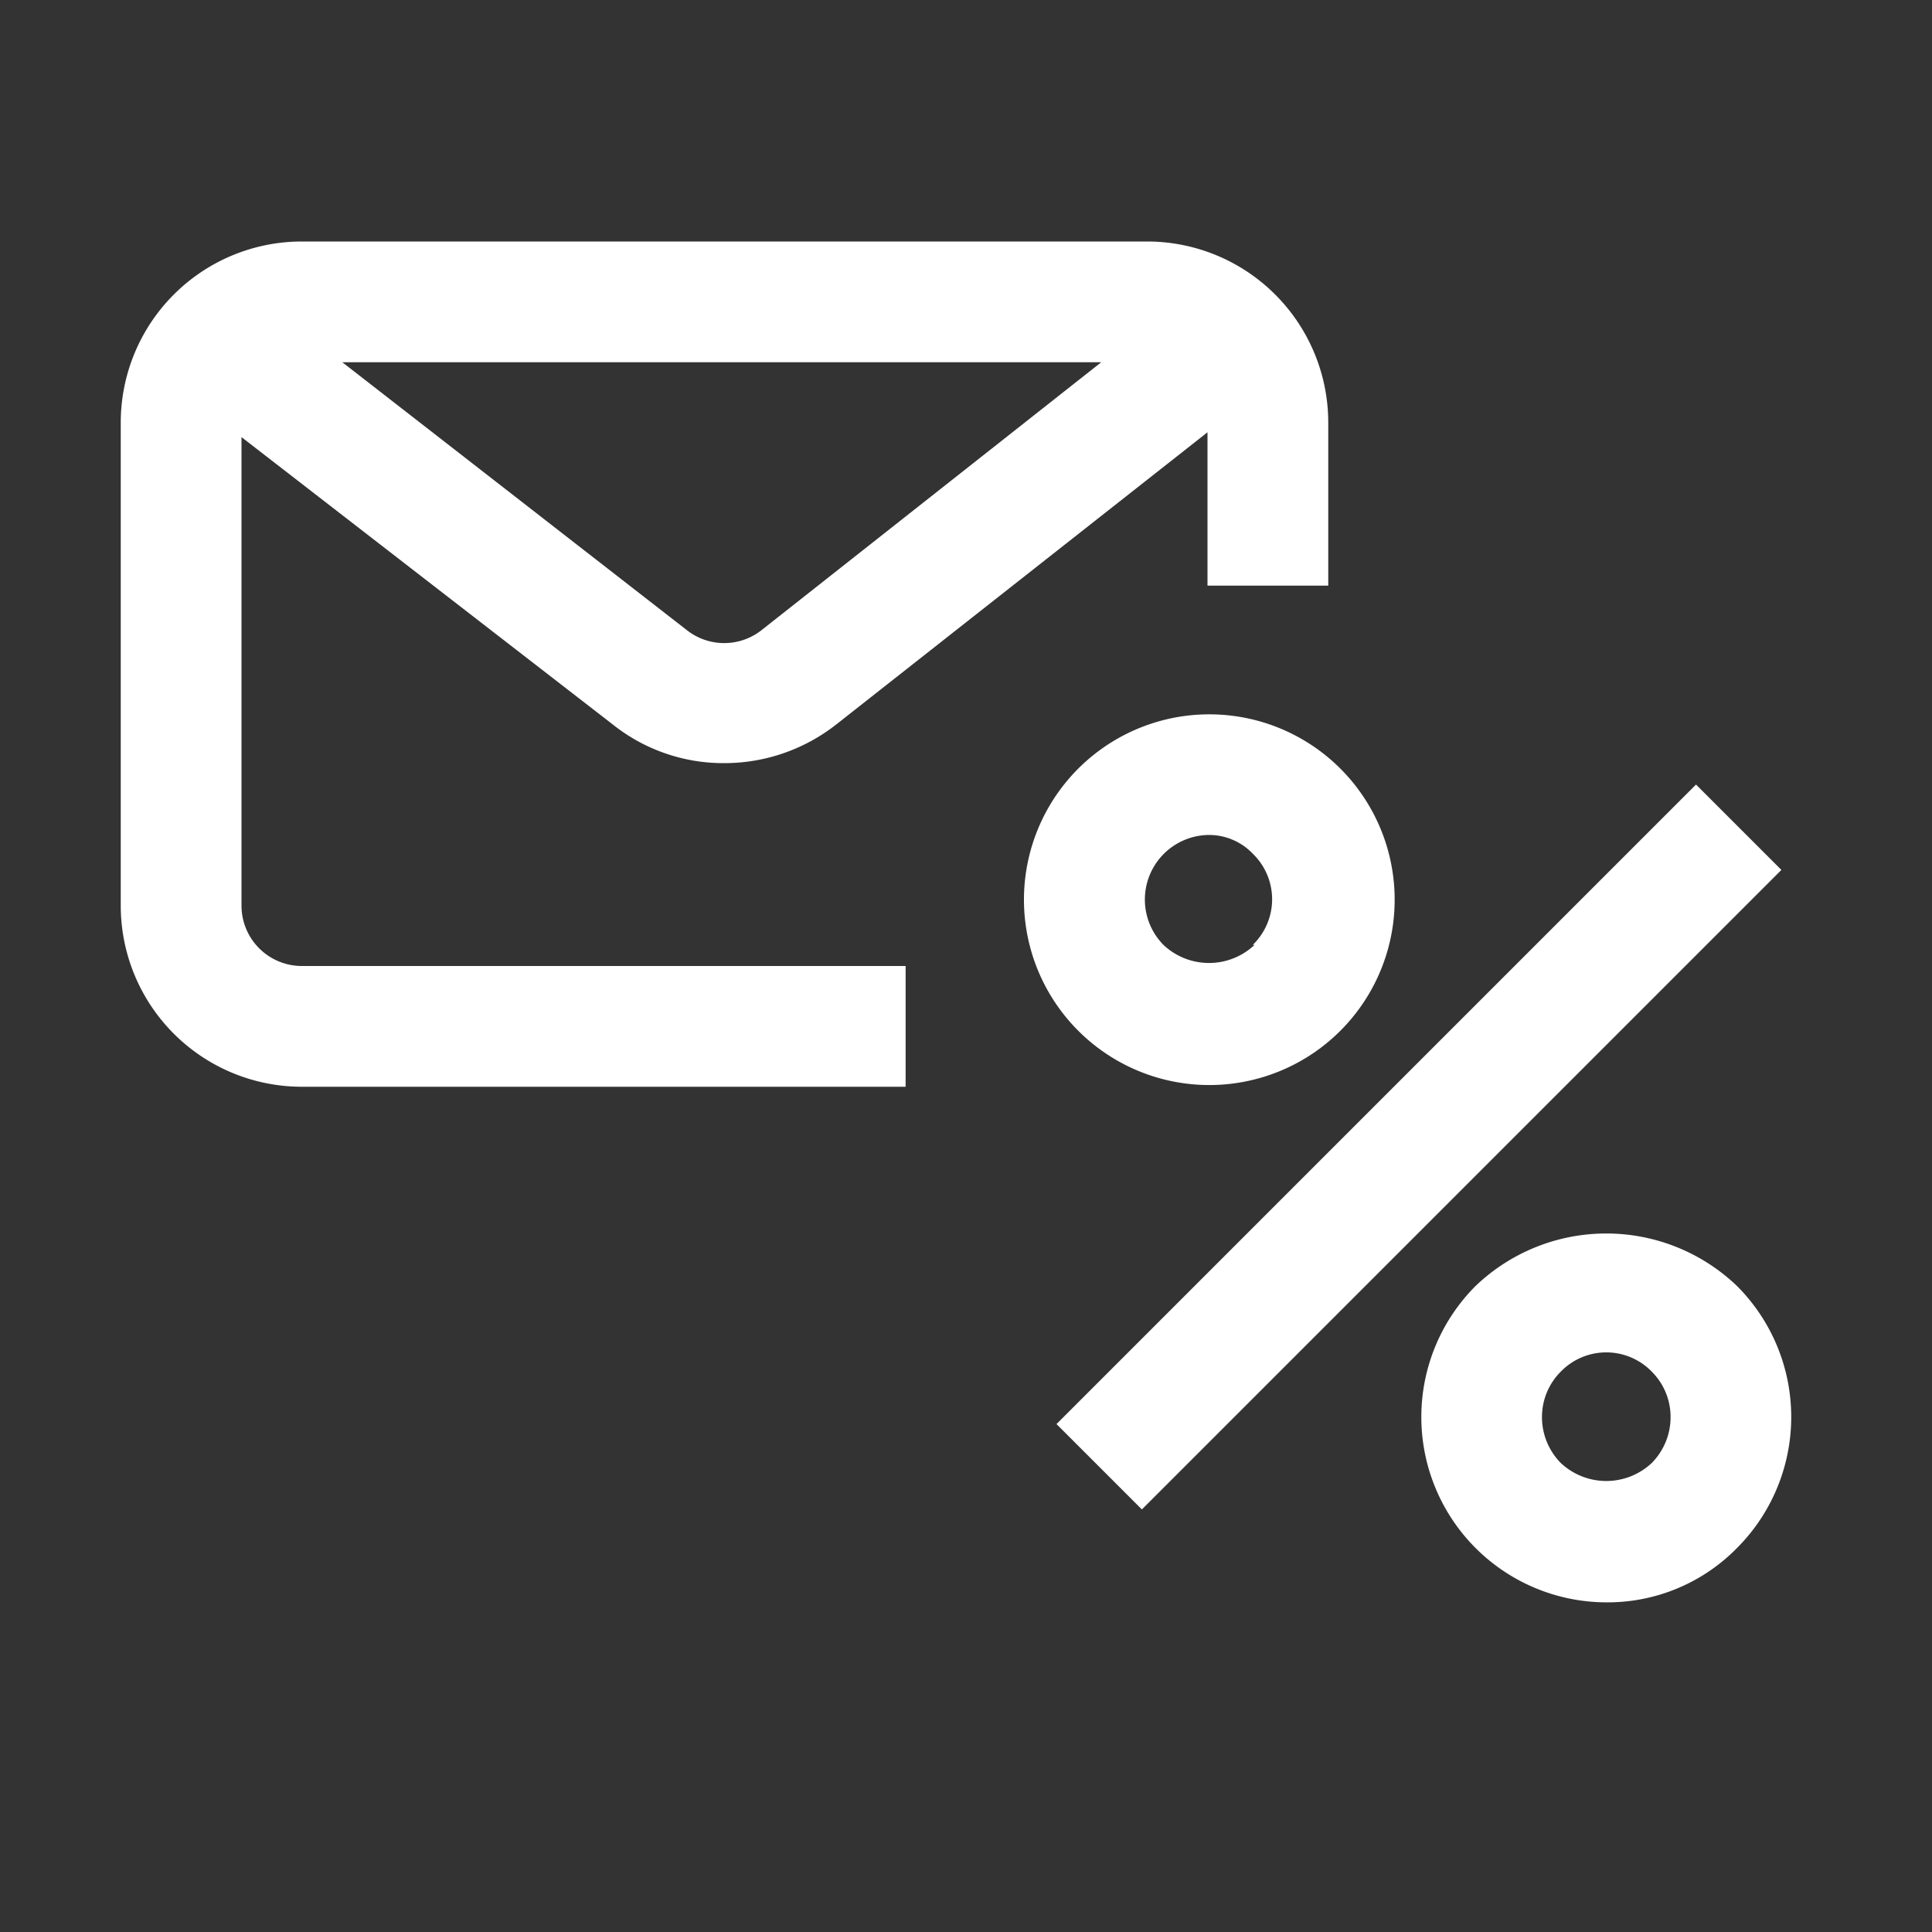<svg xmlns="http://www.w3.org/2000/svg" viewBox="0 0 32 32"><rect x="0" y="0" width="32" height="32" fill="#333333" stroke="none"/><defs><style>.cls-1{fill:#fff;}</style></defs><g id="icons_copy" data-name="icons copy"><path class="cls-1" d="M15,18V16H5a1,1,0,0,1-1-1V7.24L10.15,12a2.94,2.94,0,0,0,1.84.64A3,3,0,0,0,13.85,12L20,7.16V9.7h2V7a3,3,0,0,0-3-3H5A3,3,0,0,0,2,7v8a3,3,0,0,0,3,3Zm-2.39-7.56a1,1,0,0,1-1.23,0L5.67,6H18.24Z"/><rect class="cls-1" x="16.01" y="18" width="14.98" height="2" transform="translate(-6.55 22.18) rotate(-45)"/><path class="cls-1" d="M22.2,12.73a3.07,3.07,0,0,0-4.34,0,3.07,3.07,0,1,0,4.34,0Zm-1.42,2.92a1.1,1.1,0,0,1-1.51,0A1.07,1.07,0,0,1,20,13.83a1,1,0,0,1,.75.31,1.05,1.05,0,0,1,0,1.51Z"/><path class="cls-1" d="M24.44,21.3a3.07,3.07,0,0,0,2.17,5.24,3,3,0,0,0,2.16-.9,3.07,3.07,0,0,0,0-4.34A3.13,3.13,0,0,0,24.44,21.3Zm2.92,2.93a1.1,1.1,0,0,1-1.51,0,1.08,1.08,0,0,1-.31-.76,1.06,1.06,0,0,1,.31-.75,1.05,1.05,0,0,1,1.51,0h0a1.06,1.06,0,0,1,.31.75A1.08,1.08,0,0,1,27.36,24.23Z"/></g></svg>